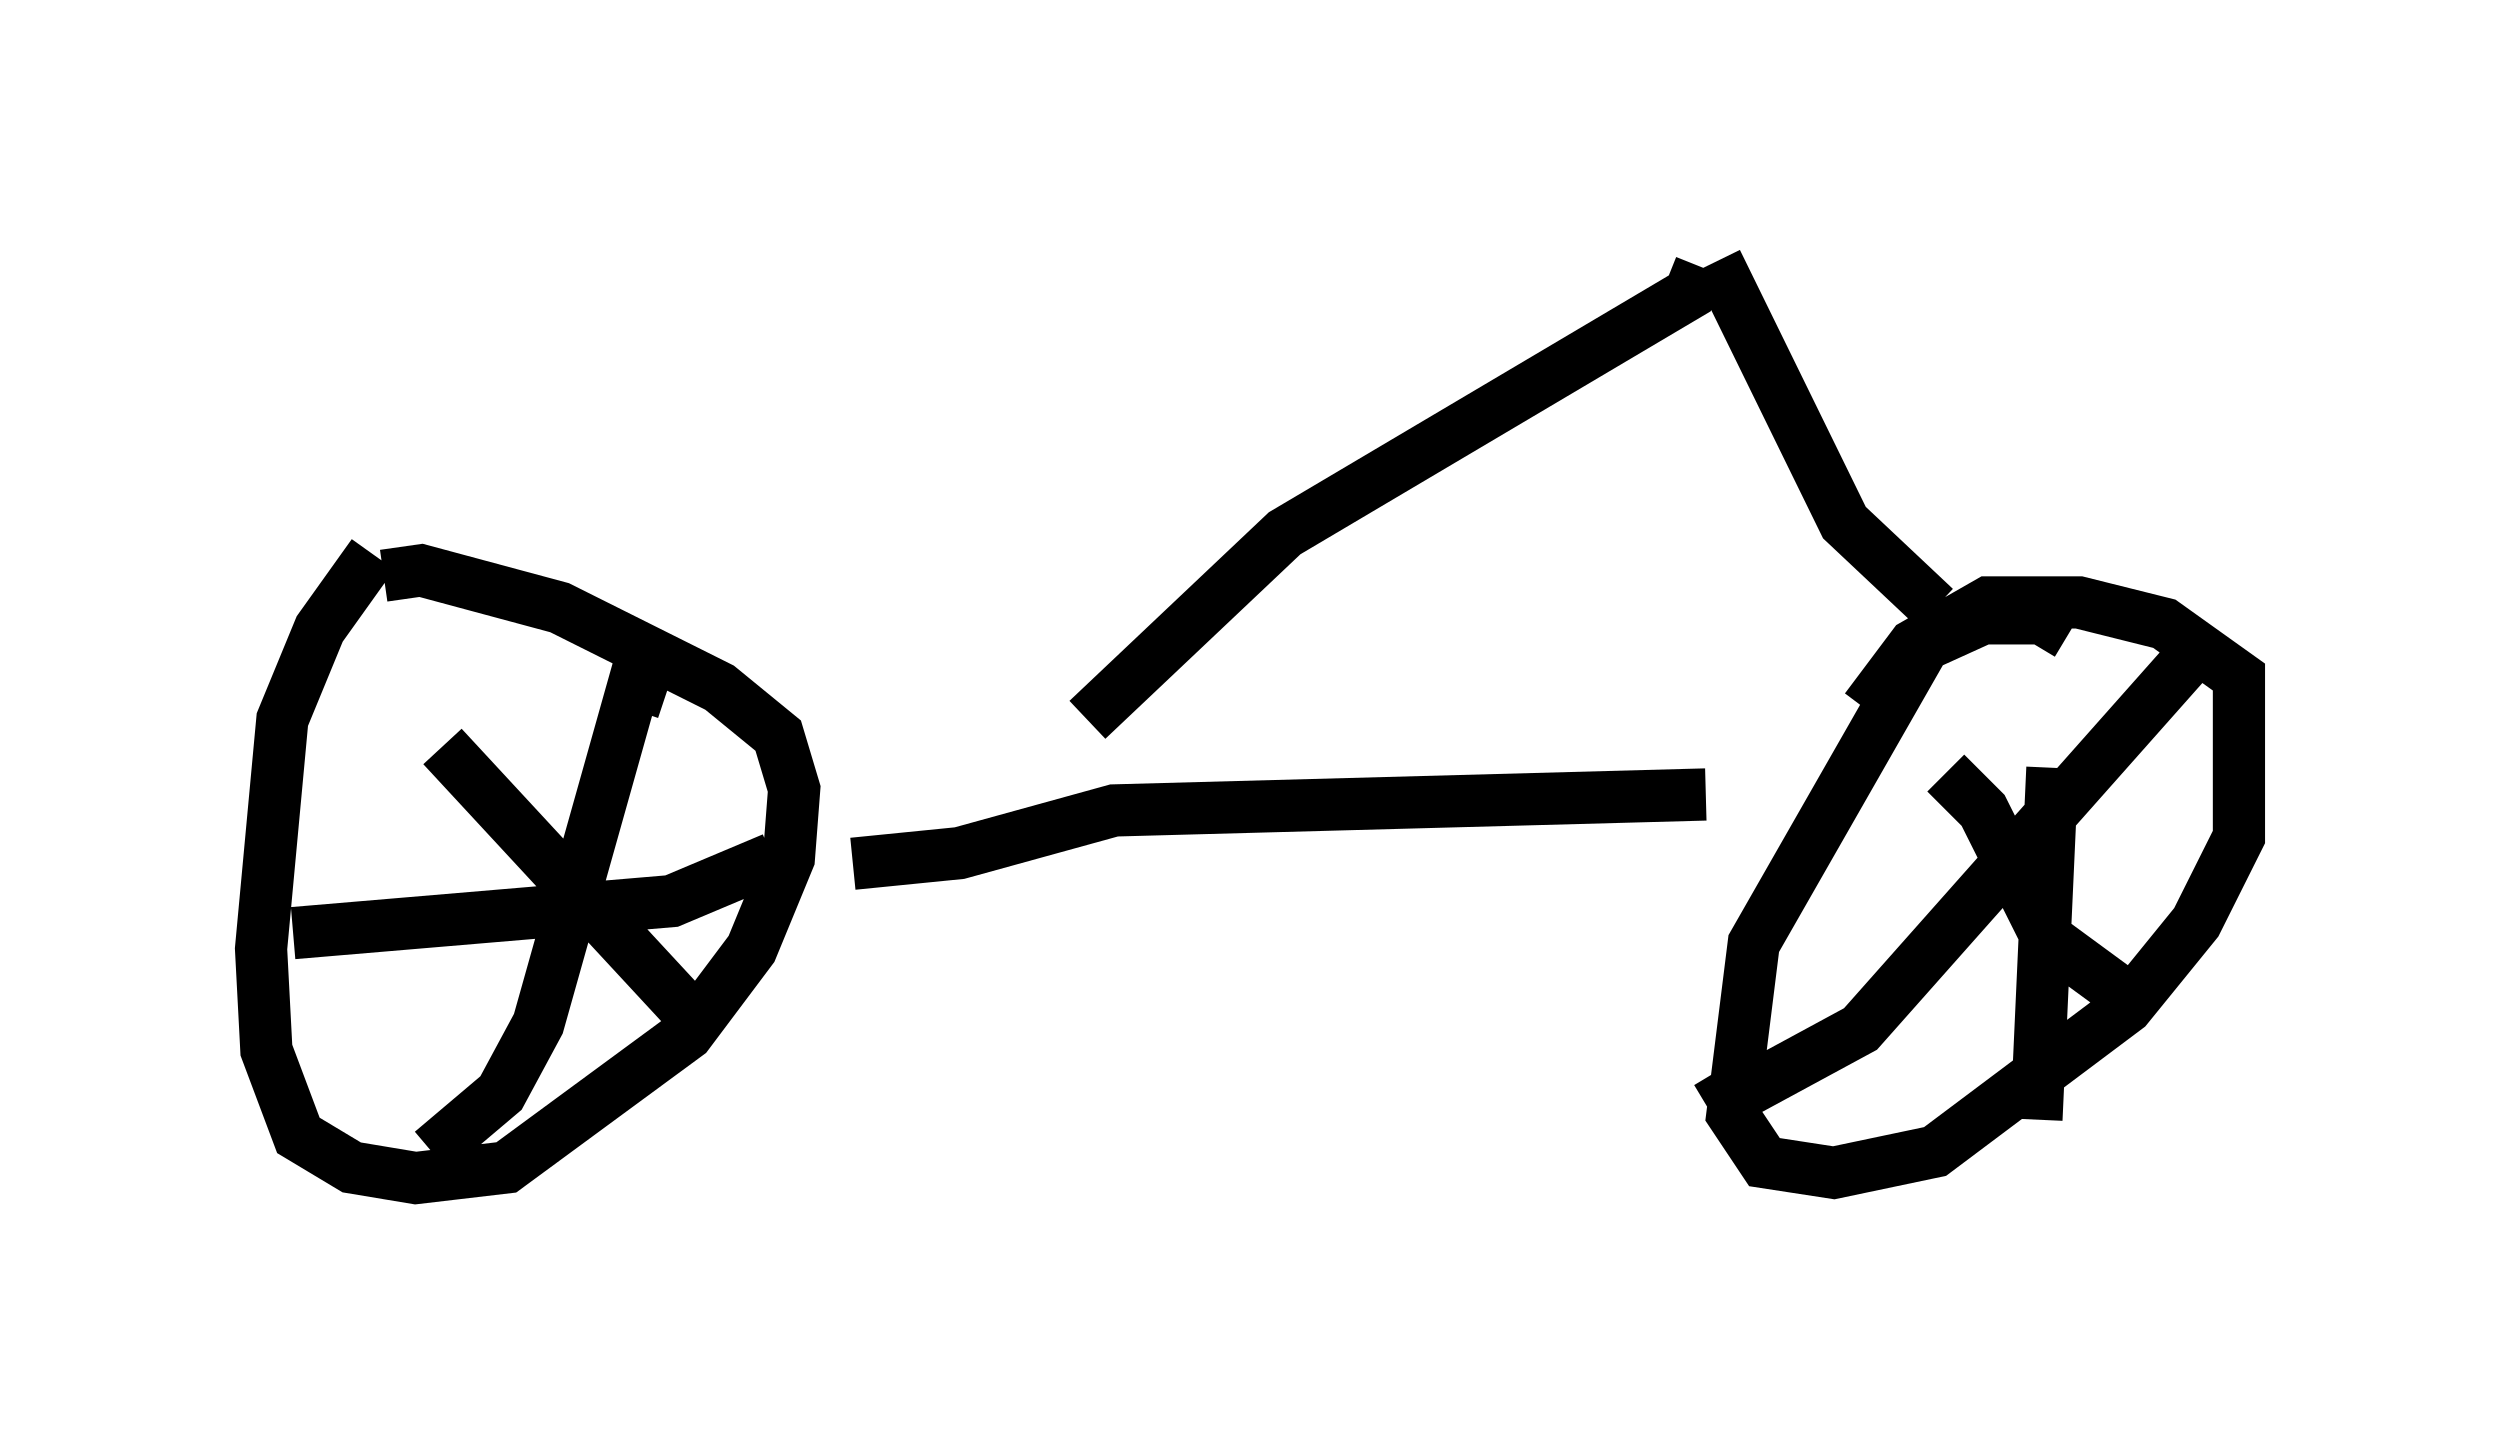 <?xml version="1.0" encoding="utf-8" ?>
<svg baseProfile="full" height="27.559" version="1.1" width="47.873" xmlns="http://www.w3.org/2000/svg" xmlns:ev="http://www.w3.org/2001/xml-events" xmlns:xlink="http://www.w3.org/1999/xlink"><defs /><rect fill="white" height="27.559" width="47.873" x="0" y="0" /><path d="M8.981, 9.288 m-1.838, 1.327 l-1.021, 1.429 -0.715, 1.735 l-0.408, 4.39 0.102, 1.94 l0.613, 1.633 1.021, 0.613 l1.225, 0.204 1.735, -0.204 l3.471, -2.552 1.225, -1.633 l0.715, -1.735 0.102, -1.327 l-0.306, -1.021 -1.123, -0.919 l-3.063, -1.531 -2.654, -0.715 l-0.715, 0.102 m32.259, 1.123 l-0.51, -0.306 -1.123, 0.0 l-1.123, 0.51 -3.267, 5.717 l-0.408, 3.267 0.613, 0.919 l1.327, 0.204 1.94, -0.408 l3.675, -2.756 1.327, -1.633 l0.817, -1.633 0.0, -3.063 l-1.429, -1.021 -1.633, -0.408 l-1.735, 0.0 -1.429, 0.817 l-0.919, 1.225 m1.531, 1.225 l0.715, 0.715 1.225, 2.45 l1.531, 1.123 m1.327, -6.635 l-6.431, 7.248 -2.45, 1.327 l-0.306, -0.51 m6.431, -5.819 l-0.306, 6.738 m-30.523, -7.146 l5.104, 5.513 m-0.817, -6.533 l-0.613, -0.204 -1.838, 6.533 l-0.715, 1.327 -1.327, 1.123 m-2.654, -4.185 l7.248, -0.613 1.94, -0.817 m1.531, 0.102 l2.042, -0.204 2.96, -0.817 l11.331, -0.306 m-11.842, -1.429 l3.777, -3.573 7.758, -4.594 l0.204, -0.51 m4.492, 6.533 l-1.735, -1.633 -2.45, -5.002 " fill="none" stroke="black" stroke-width="1" /></svg>